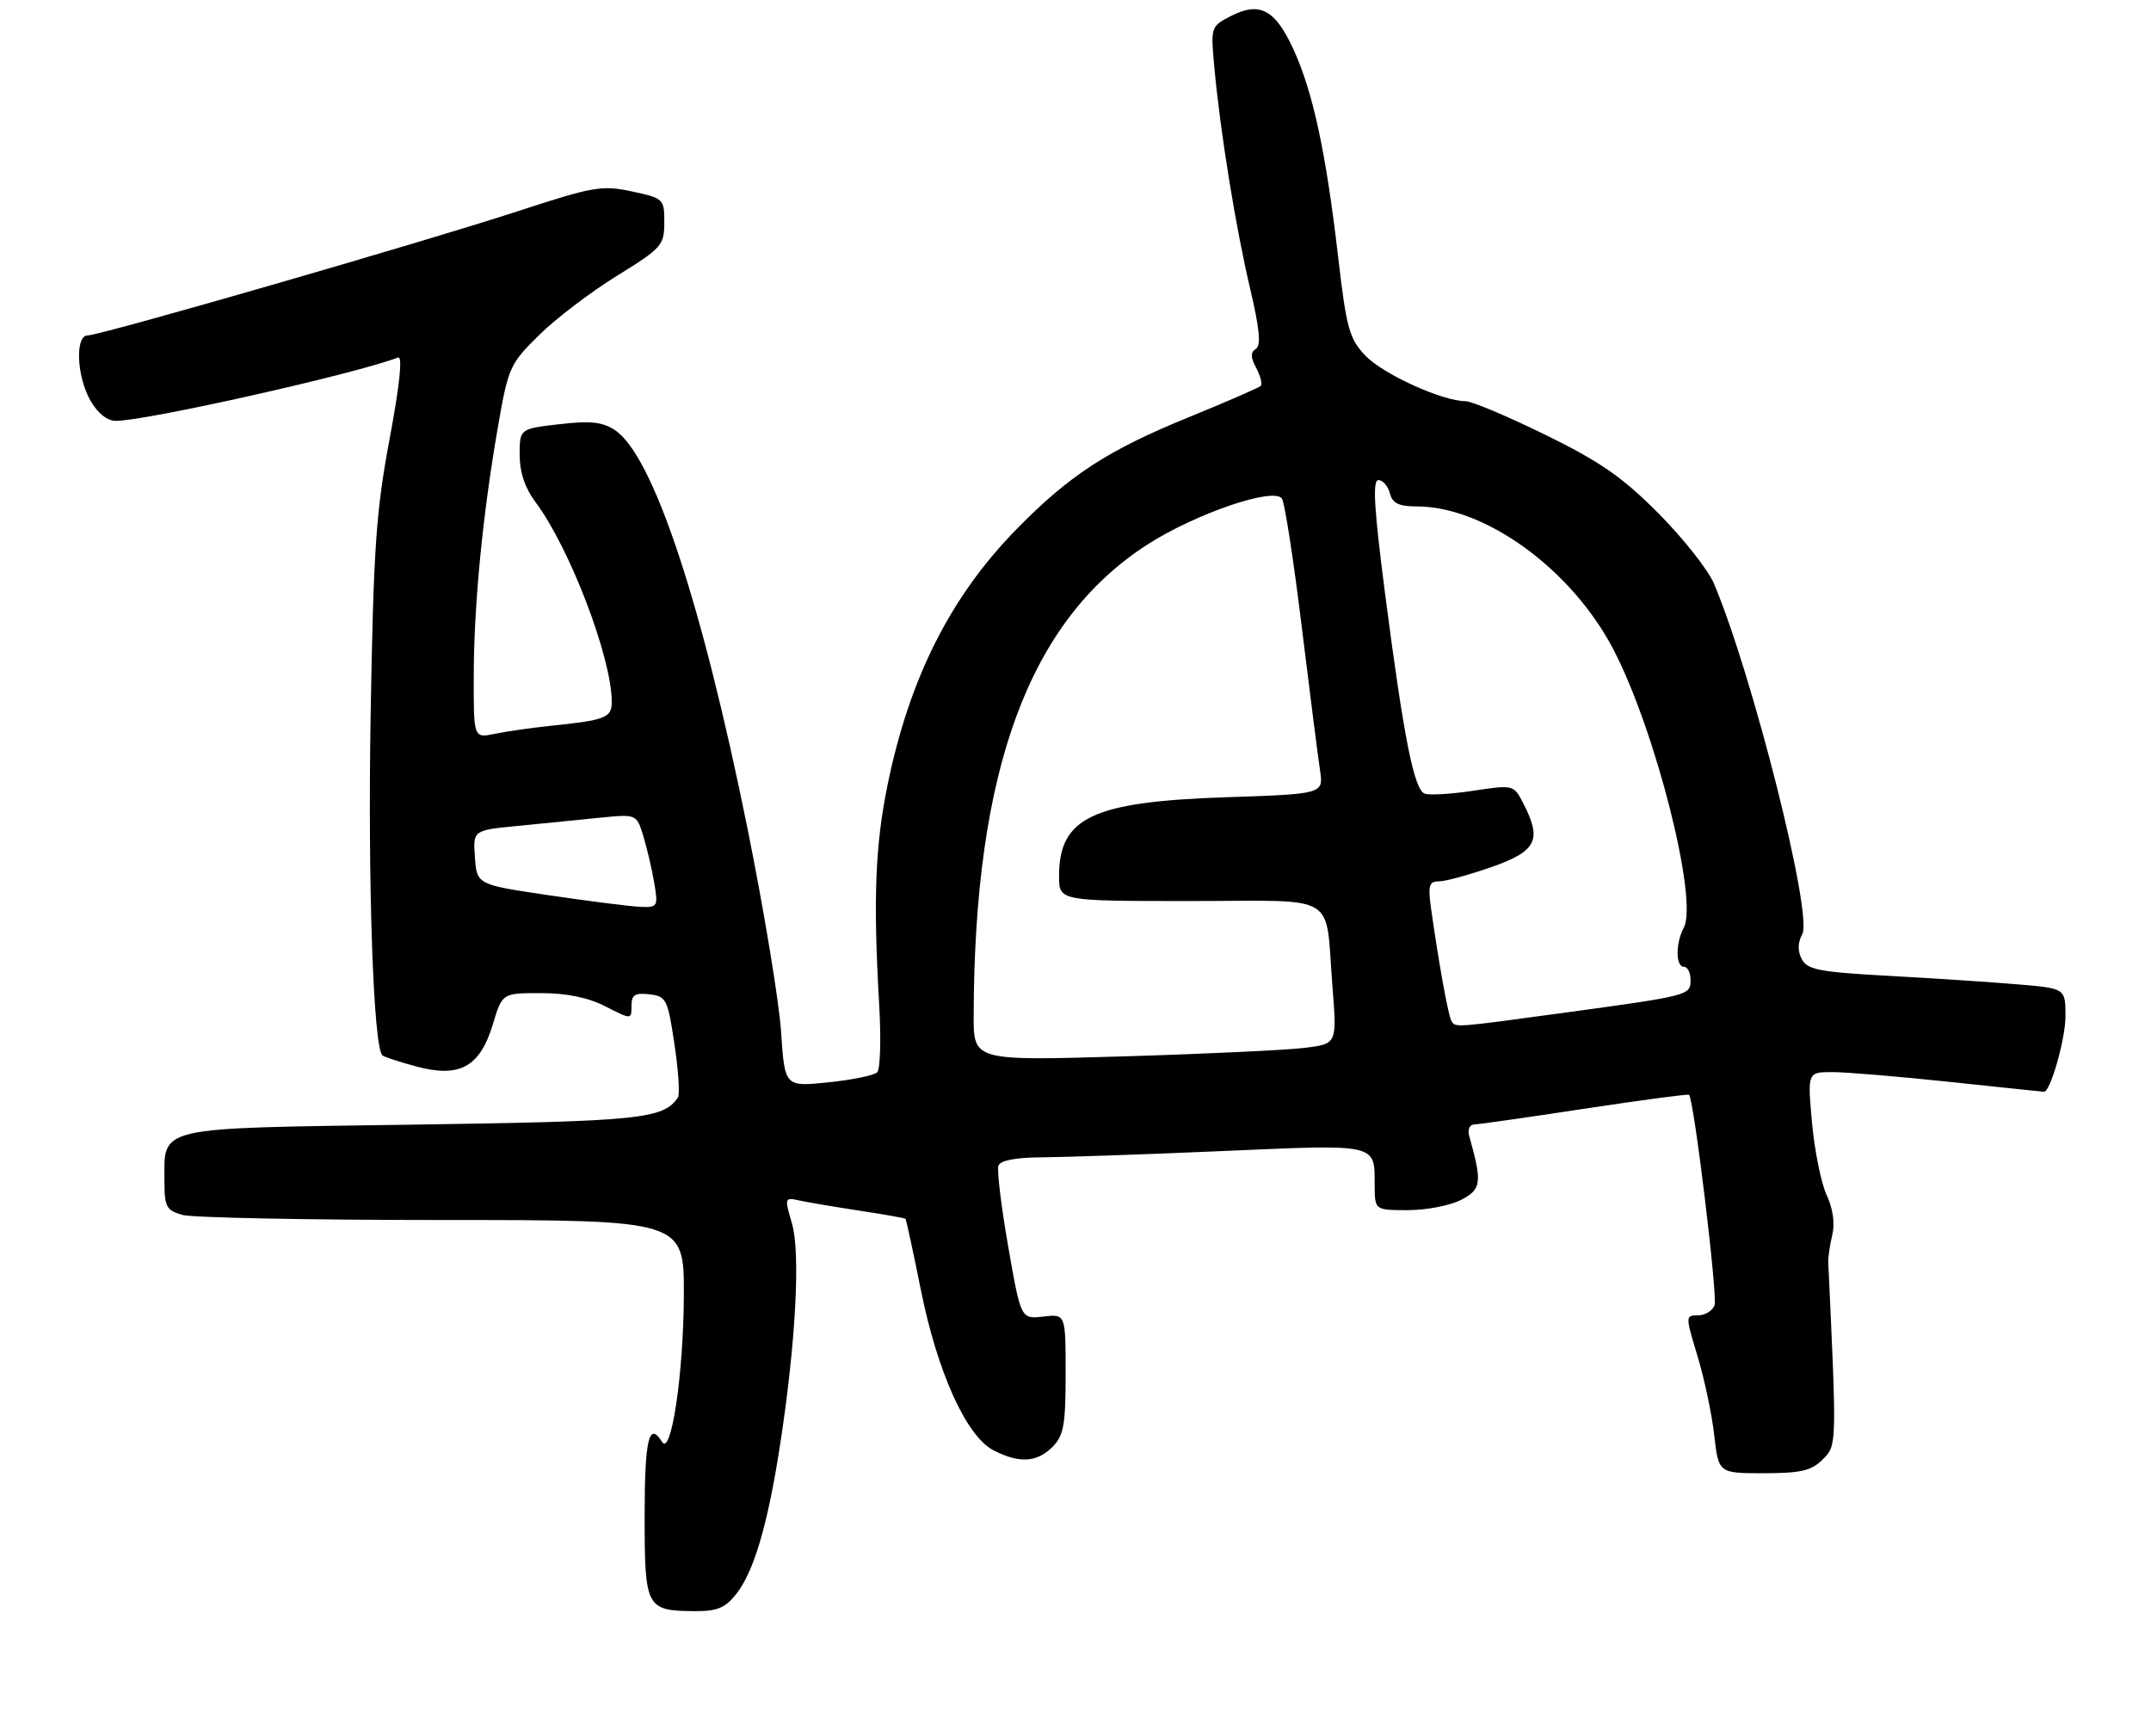 <?xml version="1.0" encoding="UTF-8" standalone="no"?>
<!DOCTYPE svg PUBLIC "-//W3C//DTD SVG 1.1//EN" "http://www.w3.org/Graphics/SVG/1.1/DTD/svg11.dtd" >
<svg xmlns="http://www.w3.org/2000/svg" xmlns:xlink="http://www.w3.org/1999/xlink" version="1.1" viewBox="0 0 327 264">
 <g >
 <path fill="currentColor"
d=" M 111.93 242.36 C 114.60 238.96 116.70 231.87 118.54 220.00 C 120.97 204.35 121.72 190.50 120.39 186.00 C 119.26 182.18 119.30 182.04 121.36 182.50 C 122.54 182.77 126.64 183.46 130.47 184.05 C 134.31 184.63 137.54 185.20 137.65 185.32 C 137.77 185.44 138.81 190.25 139.97 196.02 C 142.48 208.60 146.90 218.38 151.02 220.51 C 154.93 222.53 157.62 222.38 160.00 220.00 C 161.71 218.29 162.00 216.67 162.00 208.89 C 162.00 199.78 162.00 199.78 158.60 200.18 C 155.20 200.57 155.20 200.57 153.27 189.54 C 152.21 183.47 151.54 177.94 151.78 177.25 C 152.06 176.44 154.37 175.99 158.36 175.97 C 161.74 175.95 174.16 175.52 185.96 175.01 C 209.65 173.98 208.96 173.82 208.98 180.25 C 209.00 184.00 209.00 184.00 214.05 184.00 C 216.83 184.00 220.46 183.30 222.12 182.44 C 225.22 180.83 225.35 179.83 223.36 172.75 C 223.07 171.73 223.41 170.98 224.18 170.96 C 224.91 170.94 232.47 169.86 241.00 168.56 C 249.53 167.27 256.62 166.32 256.77 166.46 C 257.52 167.15 261.15 197.16 260.65 198.47 C 260.33 199.31 259.19 200.00 258.12 200.00 C 256.21 200.00 256.21 200.08 258.07 206.22 C 259.10 209.64 260.25 215.04 260.60 218.22 C 261.26 224.00 261.26 224.00 268.13 224.00 C 273.75 224.00 275.38 223.62 277.08 221.92 C 279.25 219.75 279.24 219.94 277.94 192.00 C 277.90 191.18 278.18 189.26 278.55 187.75 C 278.97 186.05 278.65 183.77 277.71 181.75 C 276.87 179.96 275.86 175.01 275.47 170.75 C 274.77 163.00 274.77 163.00 278.63 163.01 C 280.76 163.02 288.80 163.69 296.50 164.51 C 304.20 165.33 310.61 166.00 310.74 166.00 C 311.71 166.01 314.00 157.94 314.00 154.52 C 314.00 150.28 314.00 150.28 306.75 149.67 C 302.76 149.33 293.97 148.75 287.21 148.38 C 276.67 147.81 274.77 147.45 273.92 145.86 C 273.26 144.61 273.28 143.35 273.99 142.02 C 275.60 139.01 266.41 102.58 260.55 88.71 C 259.66 86.63 255.88 81.84 252.14 78.07 C 246.68 72.57 243.28 70.21 234.93 66.11 C 229.20 63.30 223.74 61.00 222.79 61.00 C 219.31 61.00 210.29 56.91 207.61 54.11 C 205.12 51.52 204.70 50.00 203.43 39.09 C 201.57 23.11 199.61 14.02 196.64 7.52 C 193.85 1.42 191.49 0.18 187.07 2.47 C 184.07 4.01 184.04 4.11 184.61 10.27 C 185.51 20.09 187.88 34.74 190.06 43.93 C 191.49 50.00 191.73 52.55 190.92 53.05 C 190.09 53.56 190.10 54.33 190.98 55.96 C 191.63 57.18 191.93 58.40 191.66 58.68 C 191.38 58.95 186.47 61.09 180.76 63.42 C 168.41 68.45 162.57 72.25 154.50 80.50 C 144.48 90.74 138.26 103.10 134.93 119.34 C 133.04 128.59 132.73 136.75 133.66 152.85 C 133.96 157.99 133.82 162.58 133.35 163.04 C 132.88 163.51 129.53 164.20 125.90 164.57 C 119.30 165.25 119.30 165.25 118.74 156.87 C 118.44 152.27 116.13 138.32 113.62 125.89 C 106.64 91.38 99.24 69.17 93.46 65.38 C 91.58 64.15 89.72 63.95 85.02 64.50 C 79.00 65.20 79.00 65.20 79.00 69.16 C 79.00 71.79 79.81 74.21 81.39 76.32 C 86.60 83.26 93.00 100.02 93.00 106.71 C 93.00 109.15 92.08 109.50 83.50 110.38 C 80.75 110.67 77.04 111.20 75.25 111.57 C 72.00 112.25 72.00 112.25 72.02 102.88 C 72.04 91.98 73.35 78.44 75.68 65.00 C 77.26 55.86 77.50 55.33 81.97 50.93 C 84.52 48.42 89.85 44.37 93.80 41.93 C 100.59 37.74 100.98 37.30 100.99 33.83 C 101.00 30.25 100.89 30.14 96.07 29.11 C 91.53 28.13 90.20 28.36 78.82 32.08 C 64.28 36.84 15.25 51.00 13.33 51.00 C 11.39 51.00 11.65 57.23 13.75 60.91 C 14.83 62.82 16.30 63.99 17.61 63.99 C 22.16 64.01 54.00 56.86 60.51 54.36 C 61.23 54.08 60.77 58.51 59.23 66.72 C 57.16 77.77 56.77 83.49 56.34 109.00 C 55.91 134.57 56.76 159.10 58.13 160.46 C 58.36 160.70 60.71 161.46 63.34 162.17 C 69.90 163.92 72.97 162.22 74.93 155.73 C 76.35 151.00 76.35 151.00 82.22 151.00 C 86.13 151.00 89.40 151.67 92.04 153.02 C 96.00 155.04 96.00 155.04 96.00 152.95 C 96.00 151.27 96.53 150.93 98.72 151.18 C 101.29 151.48 101.51 151.92 102.53 158.75 C 103.13 162.74 103.37 166.38 103.06 166.85 C 100.89 170.14 97.41 170.50 62.67 171.00 C 23.26 171.57 25.00 171.17 25.00 179.67 C 25.00 183.50 25.30 184.04 27.75 184.73 C 29.26 185.15 47.04 185.50 67.25 185.50 C 104.00 185.50 104.00 185.50 103.96 197.00 C 103.91 208.87 102.04 221.49 100.65 219.24 C 98.66 216.03 98.00 218.84 98.00 230.45 C 98.00 244.53 98.20 244.92 105.68 244.97 C 109.02 244.99 110.27 244.47 111.93 242.36 Z  M 148.02 154.40 C 148.10 117.04 156.42 94.44 174.35 82.85 C 181.72 78.09 193.75 73.98 194.89 75.83 C 195.32 76.52 196.67 85.28 197.89 95.29 C 199.12 105.31 200.37 115.12 200.67 117.11 C 201.21 120.72 201.21 120.72 186.36 121.22 C 166.08 121.90 161.00 124.30 161.00 133.22 C 161.00 137.00 161.00 137.00 180.89 137.00 C 203.92 137.00 201.40 135.48 202.57 150.10 C 203.25 158.71 203.25 158.71 198.38 159.32 C 195.69 159.66 183.26 160.25 170.75 160.62 C 148.00 161.30 148.00 161.30 148.02 154.40 Z  M 220.65 155.24 C 220.18 154.48 218.72 146.43 217.57 138.25 C 217.06 134.63 217.24 134.00 218.74 134.01 C 219.71 134.02 223.31 133.03 226.75 131.83 C 233.63 129.41 234.46 127.73 231.55 122.10 C 230.12 119.33 230.06 119.31 223.98 120.23 C 220.61 120.74 217.28 120.94 216.58 120.67 C 214.96 120.05 213.40 112.15 210.56 90.25 C 208.88 77.24 208.63 73.00 209.55 73.00 C 210.22 73.00 211.00 73.90 211.29 75.00 C 211.69 76.53 212.65 77.00 215.37 77.00 C 225.78 77.00 238.91 86.55 245.27 98.74 C 251.66 110.99 258.21 136.87 255.97 141.05 C 254.71 143.42 254.72 147.00 256.00 147.00 C 256.55 147.00 257.00 147.89 257.00 148.98 C 257.00 151.35 256.92 151.37 237.76 153.99 C 220.95 156.28 221.28 156.26 220.65 155.24 Z  M 83.50 136.13 C 72.50 134.50 72.50 134.50 72.20 130.37 C 71.90 126.24 71.90 126.24 78.70 125.58 C 82.44 125.21 88.04 124.66 91.13 124.34 C 96.77 123.77 96.77 123.77 97.80 127.13 C 98.37 128.99 99.11 132.19 99.46 134.25 C 100.07 137.86 99.98 138.00 97.30 137.88 C 95.76 137.81 89.55 137.02 83.50 136.13 Z "/>
</g>
</svg>